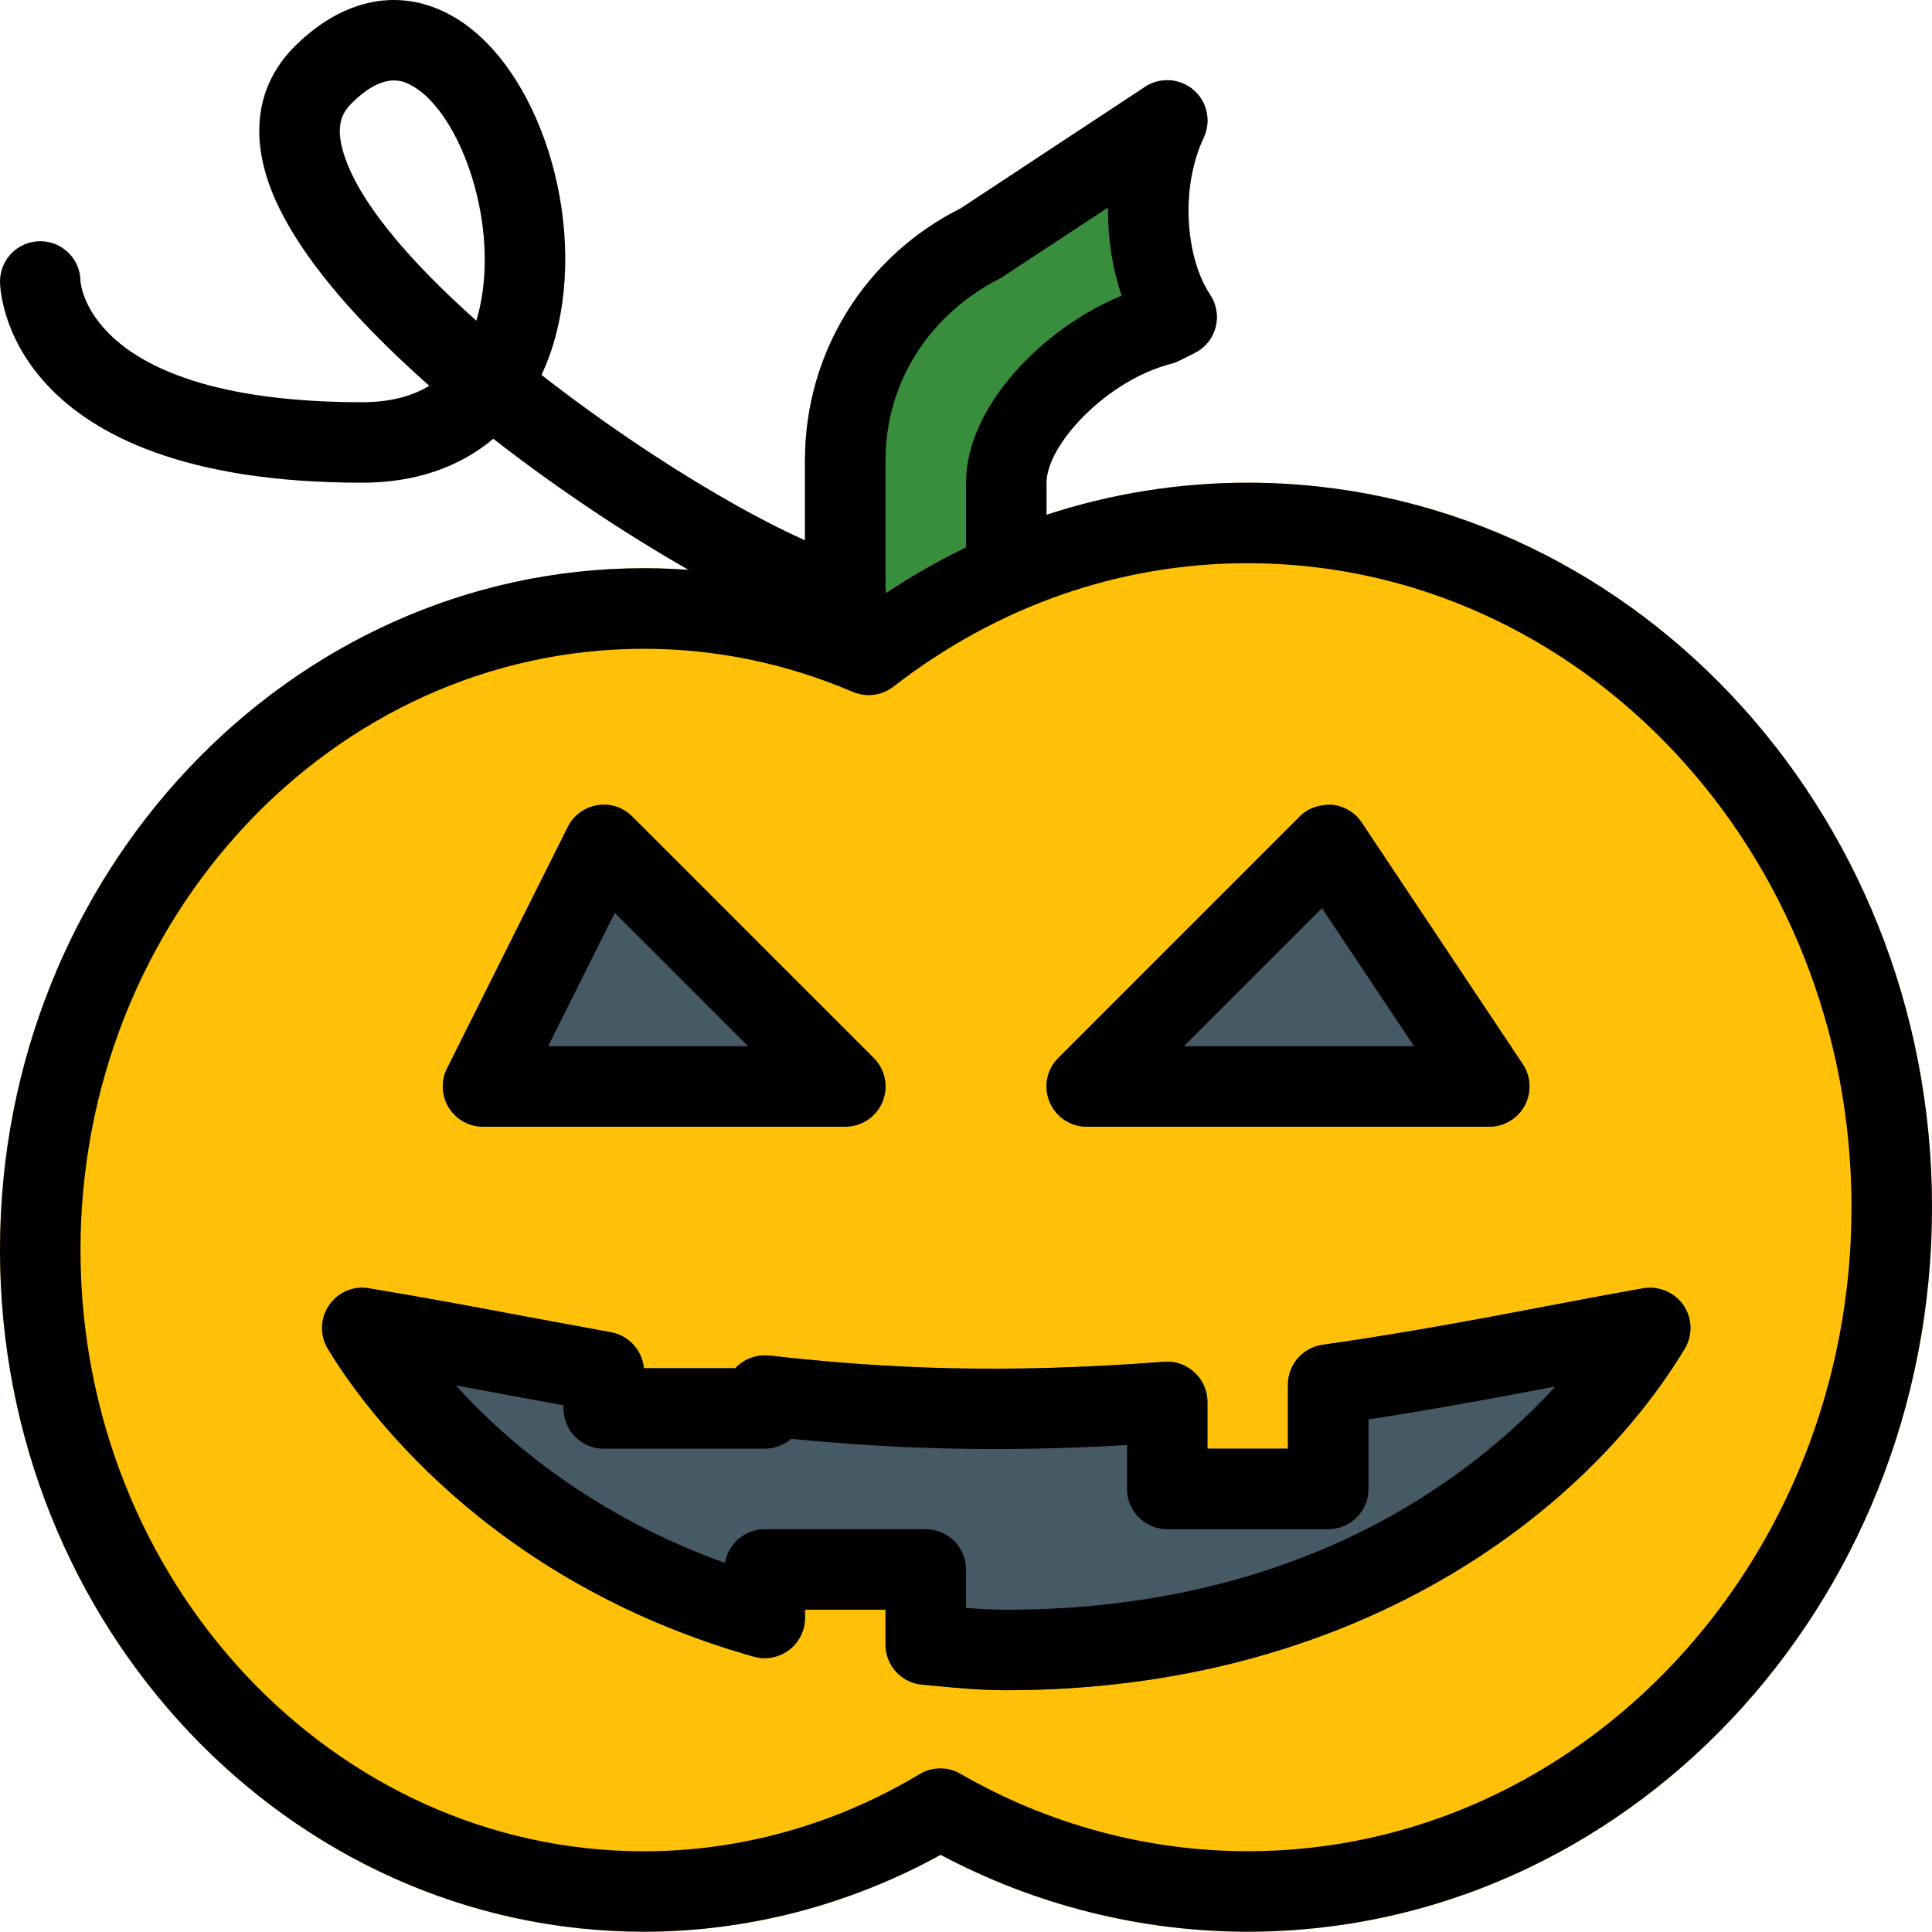 <svg id="icon" height="512pt" viewBox="0 0 512 512" width="512pt" xmlns="http://www.w3.org/2000/svg"><path d="m320.684 78.129c-3.629-5.48-5.738-13.609-5.738-22.336 0-7.016 1.43-13.844 4.008-19.262 2.07-4.332 1.004-9.492-2.621-12.629-3.605-3.18-8.875-3.52-12.887-.898l-48.875 32.215c-25.43 12.734-41.238 38.312-41.238 66.793v48.578c0 5.887 4.781 10.664 10.668 10.664s10.668-4.777 10.668-10.664v-5.336l22.547-11.285c1.75 3.48 5.27 5.934 9.453 5.934 5.887 0 10.664-4.781 10.664-10.668v-21.332c0-10.094 16-27.16 32.961-31.488.746-.191 1.453-.449 2.156-.812l4.137-2.07c2.73-1.363 4.738-3.84 5.527-6.781.789-2.945.254-6.082-1.43-8.621zm0 0" fill="#388e3c"/><path d="m330.668 127.922c-36.609 0-71.746 11.562-102.039 33.492-18.688-7.188-38.164-10.812-57.961-10.812-94.102 0-170.668 81.043-170.668 180.672 0 99.625 76.566 180.672 170.668 180.672 27.305 0 54.355-7.043 78.613-20.395 25.086 13.352 53.098 20.395 81.387 20.395 99.988 0 181.332-86.145 181.332-192 0-105.859-81.344-192.023-181.332-192.023zm0 0" fill="#ffc107"/><g fill="#455a64"><path d="m288 298.59h106.668c3.945 0 7.551-2.176 9.406-5.633s1.645-7.68-.531-10.945l-42.668-64c-1.77-2.664-4.652-4.395-7.828-4.691-3.266-.234-6.336.809-8.598 3.07l-64 64c-3.051 3.051-3.969 7.637-2.305 11.629 1.641 3.969 5.547 6.57 9.855 6.57zm0 0"/><path d="m128 298.59h96c4.309 0 8.215-2.602 9.855-6.594 1.664-3.988.746-8.574-2.305-11.625l-64-64c-2.41-2.434-5.824-3.543-9.258-2.988-3.391.555-6.293 2.688-7.828 5.762l-32 64c-1.664 3.305-1.473 7.23.469 10.367s5.375 5.078 9.066 5.078zm0 0"/><path d="m446.145 345.906c-2.348-3.434-6.484-5.164-10.625-4.48-7.934 1.367-16.445 2.988-25.555 4.715-17.602 3.352-37.547 7.148-59.457 10.242-5.25.746-9.176 5.246-9.176 10.559v16.98h-21.332v-12.395c0-2.965-1.238-5.801-3.414-7.809-2.176-2.027-5.117-3.137-8.043-2.816-42.195 3.117-72.445 1.941-104.68-1.664-3.008-.32-6.039.621-8.301 2.668-.234.215-.469.449-.703.684h-24.234c-.426-4.758-3.988-8.684-8.746-9.535l-22.188-4.098c-12.887-2.41-26.539-4.969-41.922-7.551-4.18-.664-8.234 1.086-10.578 4.523-2.348 3.453-2.457 7.934-.32 11.52 8.469 14.059 41.664 61.48 112.895 81.578 3.223.875 6.656.254 9.344-1.773 2.668-2.023 4.223-5.16 4.223-8.512v-2.152h21.336v9.258c0 5.527 4.246 10.156 9.75 10.625l4.223.383c5.867.535 11.711 1.066 18.027 1.066 92.371 0 153.449-46.742 179.797-90.496 2.152-3.582 2.027-8.086-.32-11.52zm0 0"/></g><path d="m224 181.254c-5.887 0-10.668-4.777-10.668-10.664v-48.578c0-28.457 15.809-54.035 41.281-66.793l48.875-32.215c3.969-2.621 9.258-2.262 12.863.875 3.605 3.137 4.672 8.32 2.625 12.652-2.582 5.418-4.012 12.246-4.012 19.242 0 8.727 2.09 16.875 5.738 22.336 1.707 2.559 2.219 5.719 1.43 8.66-.789 2.965-2.793 5.441-5.547 6.785l-4.137 2.07c-.684.34-1.387.598-2.133.789-16.984 4.352-32.984 21.418-32.984 31.508v21.332c0 5.891-4.777 10.668-10.664 10.668-5.891 0-10.668-4.777-10.668-10.668v-21.332c0-20.18 20.438-41.043 41.258-49.578-2.367-6.828-3.625-14.527-3.625-22.57 0-.258 0-.492 0-.77l-28.395 18.668c-19.266 9.727-30.57 28.012-30.57 48.34v48.578c0 5.887-4.781 10.664-10.668 10.664zm0 0"/><path d="m330.668 511.922c-28.289 0-56.277-7.02-81.387-20.371-24.258 13.352-51.309 20.371-78.613 20.371-94.102 0-170.668-81.043-170.668-180.672 0-99.625 76.566-180.672 170.668-180.672 19.797 0 39.273 3.648 57.984 10.836 30.25-21.93 65.406-33.492 102.016-33.492 99.988 0 181.332 86.125 181.332 192 0 105.879-81.344 192-181.332 192zm-81.473-43.285c1.836 0 3.691.469 5.332 1.43 23.211 13.418 49.535 20.523 76.141 20.523 88.234 0 160-76.566 160-170.668s-71.766-170.668-160-170.668c-33.855 0-66.328 11.309-93.91 32.727-3.07 2.367-7.148 2.902-10.73 1.387-17.793-7.594-36.418-11.434-55.359-11.434-82.348 0-149.336 71.488-149.336 159.34 0 87.848 66.988 159.336 149.336 159.336 25.473 0 50.73-7.059 73.023-20.438 1.684-1.043 3.605-1.535 5.504-1.535zm0 0"/><path d="m394.668 298.59h-106.668c-4.309 0-8.215-2.602-9.855-6.594-1.664-3.988-.746-8.574 2.305-11.625l64-64c2.262-2.262 5.332-3.223 8.598-3.094 3.176.34 6.059 2.047 7.828 4.715l42.668 64c2.176 3.262 2.387 7.488.531 10.965-1.855 3.457-5.461 5.633-9.406 5.633zm-80.918-21.336h60.992l-24.406-36.586zm0 0"/><path d="m224 298.59h-96c-3.691 0-7.125-1.922-9.066-5.059-1.941-3.133-2.133-7.059-.469-10.367l32-64c1.535-3.07 4.438-5.203 7.828-5.758 3.434-.598 6.828.555 9.258 2.984l64 64c3.051 3.051 3.969 7.637 2.305 11.629-1.641 3.969-5.547 6.57-9.855 6.57zm-78.742-21.336h52.992l-35.328-35.324zm0 0"/><path d="m266.668 447.922c-6.316 0-12.16-.512-18.027-1.066l-4.223-.406c-5.504-.469-9.75-5.074-9.75-10.602v-9.258h-21.336v2.176c0 3.328-1.555 6.484-4.223 8.488-2.668 2.008-6.121 2.711-9.344 1.773-71.23-20.074-104.426-67.543-112.895-81.602-2.156-3.562-2.027-8.043.32-11.496 2.344-3.414 6.398-5.25 10.578-4.523 15.402 2.559 29.059 5.117 41.922 7.551l22.188 4.098c4.777.852 8.32 4.797 8.746 9.535h24.211c.238-.258.473-.469.727-.703 2.262-2.008 5.312-2.945 8.301-2.648 32 3.629 62.633 4.844 104.66 1.645 3.094-.215 5.887.809 8.043 2.836 2.176 2.027 3.414 4.863 3.414 7.809v12.395h21.332v-16.98c0-5.312 3.902-9.812 9.172-10.559 21.91-3.117 41.855-6.891 59.457-10.242 9.09-1.727 17.621-3.348 25.559-4.734 4.117-.664 8.254 1.066 10.621 4.5 2.371 3.434 2.496 7.957.344 11.52-26.348 43.754-87.426 90.496-179.797 90.496zm-10.668-21.824c3.457.301 6.977.492 10.668.492 77.758 0 123.199-34.773 145.512-59.156-14.91 2.836-31.445 5.949-49.512 8.723v18.434c0 5.887-4.781 10.664-10.668 10.664h-42.668c-5.887 0-10.664-4.777-10.664-10.664v-11.648c-33.75 1.984-61.461 1.066-89.004-1.645-1.879 1.645-4.332 2.625-6.996 2.625h-42.668c-5.887 0-10.668-4.777-10.668-10.668v-.832l-13.586-2.492c-4.867-.918-9.816-1.859-14.957-2.797 13.93 15.383 36.863 34.645 71.34 47.062.832-5.059 5.227-8.941 10.539-8.941h42.664c5.891 0 10.668 4.781 10.668 10.668zm0 0"/><path d="m224.258 169.223c-.898 0-1.816-.105-2.711-.363-19.008-4.969-57.324-26.453-90.816-52.586-9.004 7.594-20.82 11.648-34.73 11.648-94.508 0-95.977-51.094-96-53.246-.043-5.891 4.695-10.711 10.582-10.754h.086c5.844 0 10.621 4.738 10.664 10.582.066 1.066 2.691 32.086 74.668 32.086 7.039 0 12.973-1.453 17.77-4.352-21.59-19.051-38.805-39.359-43.562-56.961-4.438-16.32 1.816-26.922 7.832-32.938 13.012-12.973 28.309-15.875 42.066-7.957 22.594 13.031 35.52 53.418 27.117 84.715-.961 3.668-2.219 7.082-3.715 10.258 30.23 23.641 65.496 44.16 83.457 48.875 5.695 1.496 9.109 7.32 7.594 13.016-1.234 4.801-5.566 7.977-10.301 7.977zm-119.832-147.902c-2.773 0-6.504 1.32-11.285 6.102-2.219 2.219-4.223 5.398-2.344 12.266 3.496 12.973 17.426 29.25 35.434 45.289.129-.469.277-.938.406-1.406 6.227-23.273-4.418-53.332-17.195-60.715-1.023-.598-2.688-1.535-5.016-1.535zm0 0"/></svg>
